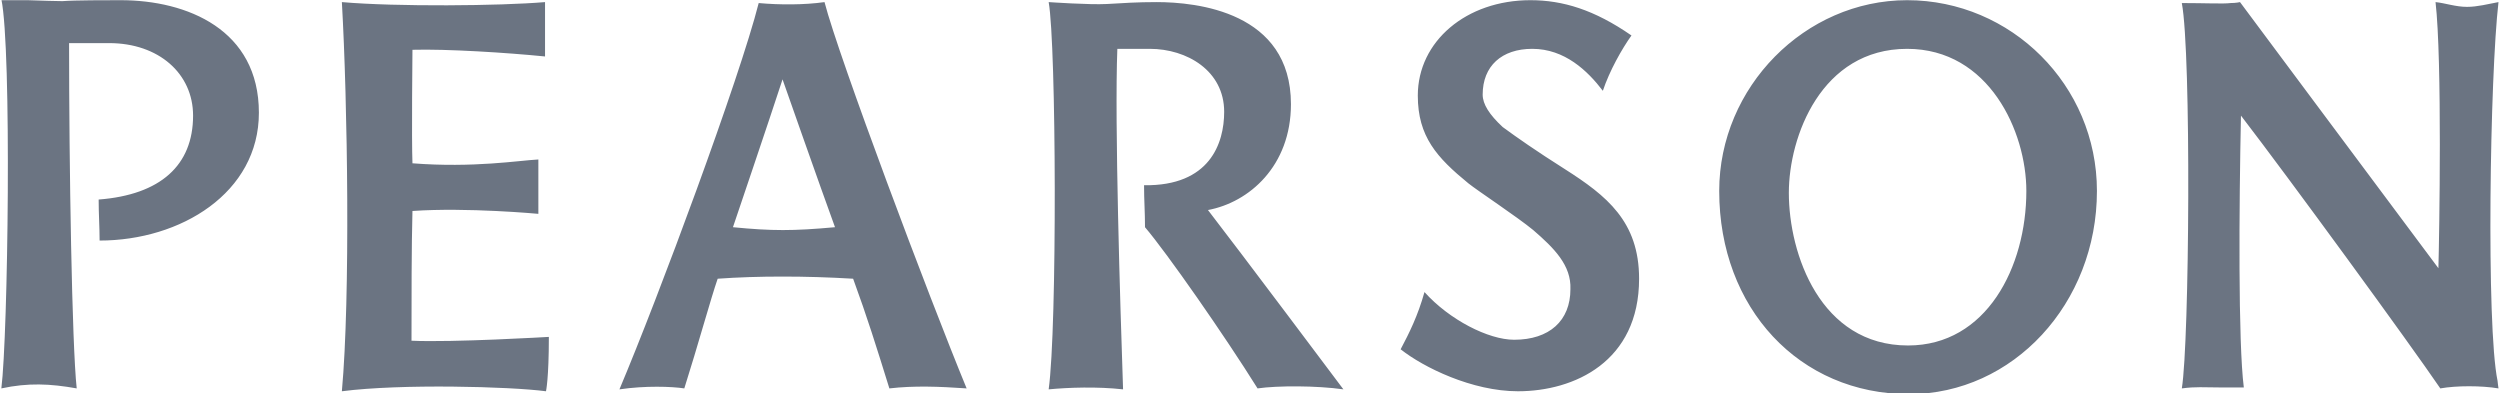 <?xml version="1.0" encoding="utf-8"?>
<!-- Generator: Adobe Illustrator 18.1.1, SVG Export Plug-In . SVG Version: 6.00 Build 0)  -->
<!DOCTYPE svg PUBLIC "-//W3C//DTD SVG 1.1//EN" "http://www.w3.org/Graphics/SVG/1.1/DTD/svg11.dtd">
<svg version="1.1" id="Layer_1" xmlns="http://www.w3.org/2000/svg" xmlns:xlink="http://www.w3.org/1999/xlink" x="0px" y="0px"
	 width="262.1px" height="41.2px" viewBox="0 0 262.1 41.2" enable-background="new 0 0 262.1 41.2" xml:space="preserve">
<symbol  id="_x2E_logo-pearson" viewBox="-131 -20.6 262 41.2">
	<path fill="#6B7482" d="M68.9,20.6c-10.7,0-19.7-9.1-19.7-20c0-12.3,8.4-21.3,19.9-21.3c10.9,0,19.7,9.5,19.7,21.3
		C88.8,11.7,79.8,20.6,68.9,20.6 M69-15.6c-9.2,0-12.5,9.6-12.5,16c0,5.9,3.4,15.1,12.4,15.1c8.6,0,12.5-8.7,12.5-14.9
		C81.4-7.4,77.2-15.6,69-15.6 M-118.4,20.6c7,0,14.5-3.1,14.5-11.8c0-8.4-8.2-13.4-16.7-13.4c0,1.4-0.1,2.8-0.1,4.3
		c6.5,0.5,9.9,3.6,9.9,8.8c0,4.4-3.6,7.6-8.8,7.6h-4.2c0-12.9,0.3-31.6,0.8-36.2c-2.8,0.5-5.1,0.6-7.9,0c0.7,5.6,1.1,35.5,0,40.8
		c0,0,5.2-0.2,6.4-0.2C-123.2,20.6-119.8,20.6-118.4,20.6 M-51.5,20.3c-2-7.9-10.5-30.8-14.6-40.5c2.7,0.4,5.5,0.3,6.8,0.1
		c1.4,4.4,2.8,9.5,3.5,11.5c4.2,0.3,9.2,0.3,14.2,0c1.5-4.1,2.4-7,3.8-11.5c2.6,0.3,5.2,0.2,8.1,0c-4,9.7-13.4,34.7-14.9,40.5
		C-46.7,20.1-49.3,20.1-51.5,20.3 M-54.2-3.2c0,0,3.9,11.5,5.2,15.5c0,0,4-11.4,5.5-15.5C-47.9-3.6-50.1-3.6-54.2-3.2 M-87.9-15.1
		c4.3-0.2,14.4,0.4,14.4,0.4c0-4.4-0.3-5.7-0.3-5.7c-3.8,0.5-15.2,0.8-21.4,0c0.9,9.9,0.6,30.3,0,40.8c5.7-0.5,16.6-0.4,21.3,0v-5.7
		c-4,0.4-10.3,0.8-13.9,0.7c0,0-0.1-9.4,0-11.9c6.4-0.5,11.2,0.3,13.2,0.4v-5.7c0,0-7.5,0.7-13.2,0.3C-87.9-5.2-87.9-10.8-87.9-15.1
		 M130.8-19.3c0-0.1,0.1-0.8,0.1-0.8c-1.8,0.3-4.4,0.3-6.1,0c-3.2,4.7-15.9,22.1-20.9,28.6c-0.2-9.5-0.3-23.8,0.3-28.5
		c-0.8,0-1.9,0-2.5,0c-1.7,0-2.5,0.1-4-0.1c0.8,4.9,1,35.1,0,40.4c2.4,0,4.4-0.1,5.1,0c0.6,0,1,0.1,1,0.1S117.5,2,124.6-7.5
		c0.1,3.6,0.4,21.8-0.3,27.9c1-0.1,2.1-0.5,3.3-0.5c1.1,0,2.2,0.3,3.3,0.5C130,12.7,129.6-13.5,130.8-19.3 M4.3,9.7
		c0-6.5-4.4-10.3-8.7-11.1c3.1-4,14.2-18.8,14.2-18.8c-2.8,0.4-6.9,0.4-9,0.1C-2.7-14.5-8.7-5.9-11-3.2c0,1.6-0.1,2.8-0.1,4.4
		c6.9-0.1,8.4,4.4,8.4,7.7c0,4.3-3.9,6.6-7.8,6.6h-3.4c-0.3-7.8,0.3-26.8,0.6-35.7c-2.7,0.3-5.7,0.2-7.8,0c0.9,6.5,0.8,36.1,0,40.6
		c0,0,4.3-0.3,6.1-0.2c1.7,0.1,3.2,0.2,5.2,0.2C-5.6,20.4,4.3,19.4,4.3,9.7 M33,2.9c4.4-2.8,7.8-5.5,7.8-11.5
		c0-8.7-6.8-11.8-12.7-11.8c-4.8,0-9.9,2.5-12.3,4.4c0.9,1.7,1.8,3.5,2.5,6c2.6-2.9,6.7-5,9.4-5c3.7,0,5.9,2,5.9,5.3
		c0.1,2.5-1.7,4.3-3.9,6.2c-1.7,1.4-5.8,4.1-6.8,4.9c-3.3,2.7-5.3,4.9-5.3,9.2c0,5.7,5.1,10,11.8,10c3.4,0,6.7-1,10.6-3.7
		c-1-1.4-2.3-3.7-3-5.8c-1.6,2.1-4,4.4-7.4,4.4c-3.2,0-5.2-1.8-5.2-4.8c0-1,0.7-2.1,2.1-3.4C28,6.2,30,4.8,33,2.9"/>
</symbol>
<use xlink:href="#_x2E_logo-pearson"  width="262" height="41.2" id="XMLID_2_" x="-131" y="-20.6" transform="matrix(1 0 0 -1 131.042 20.62)" overflow="visible"/>
</svg>
